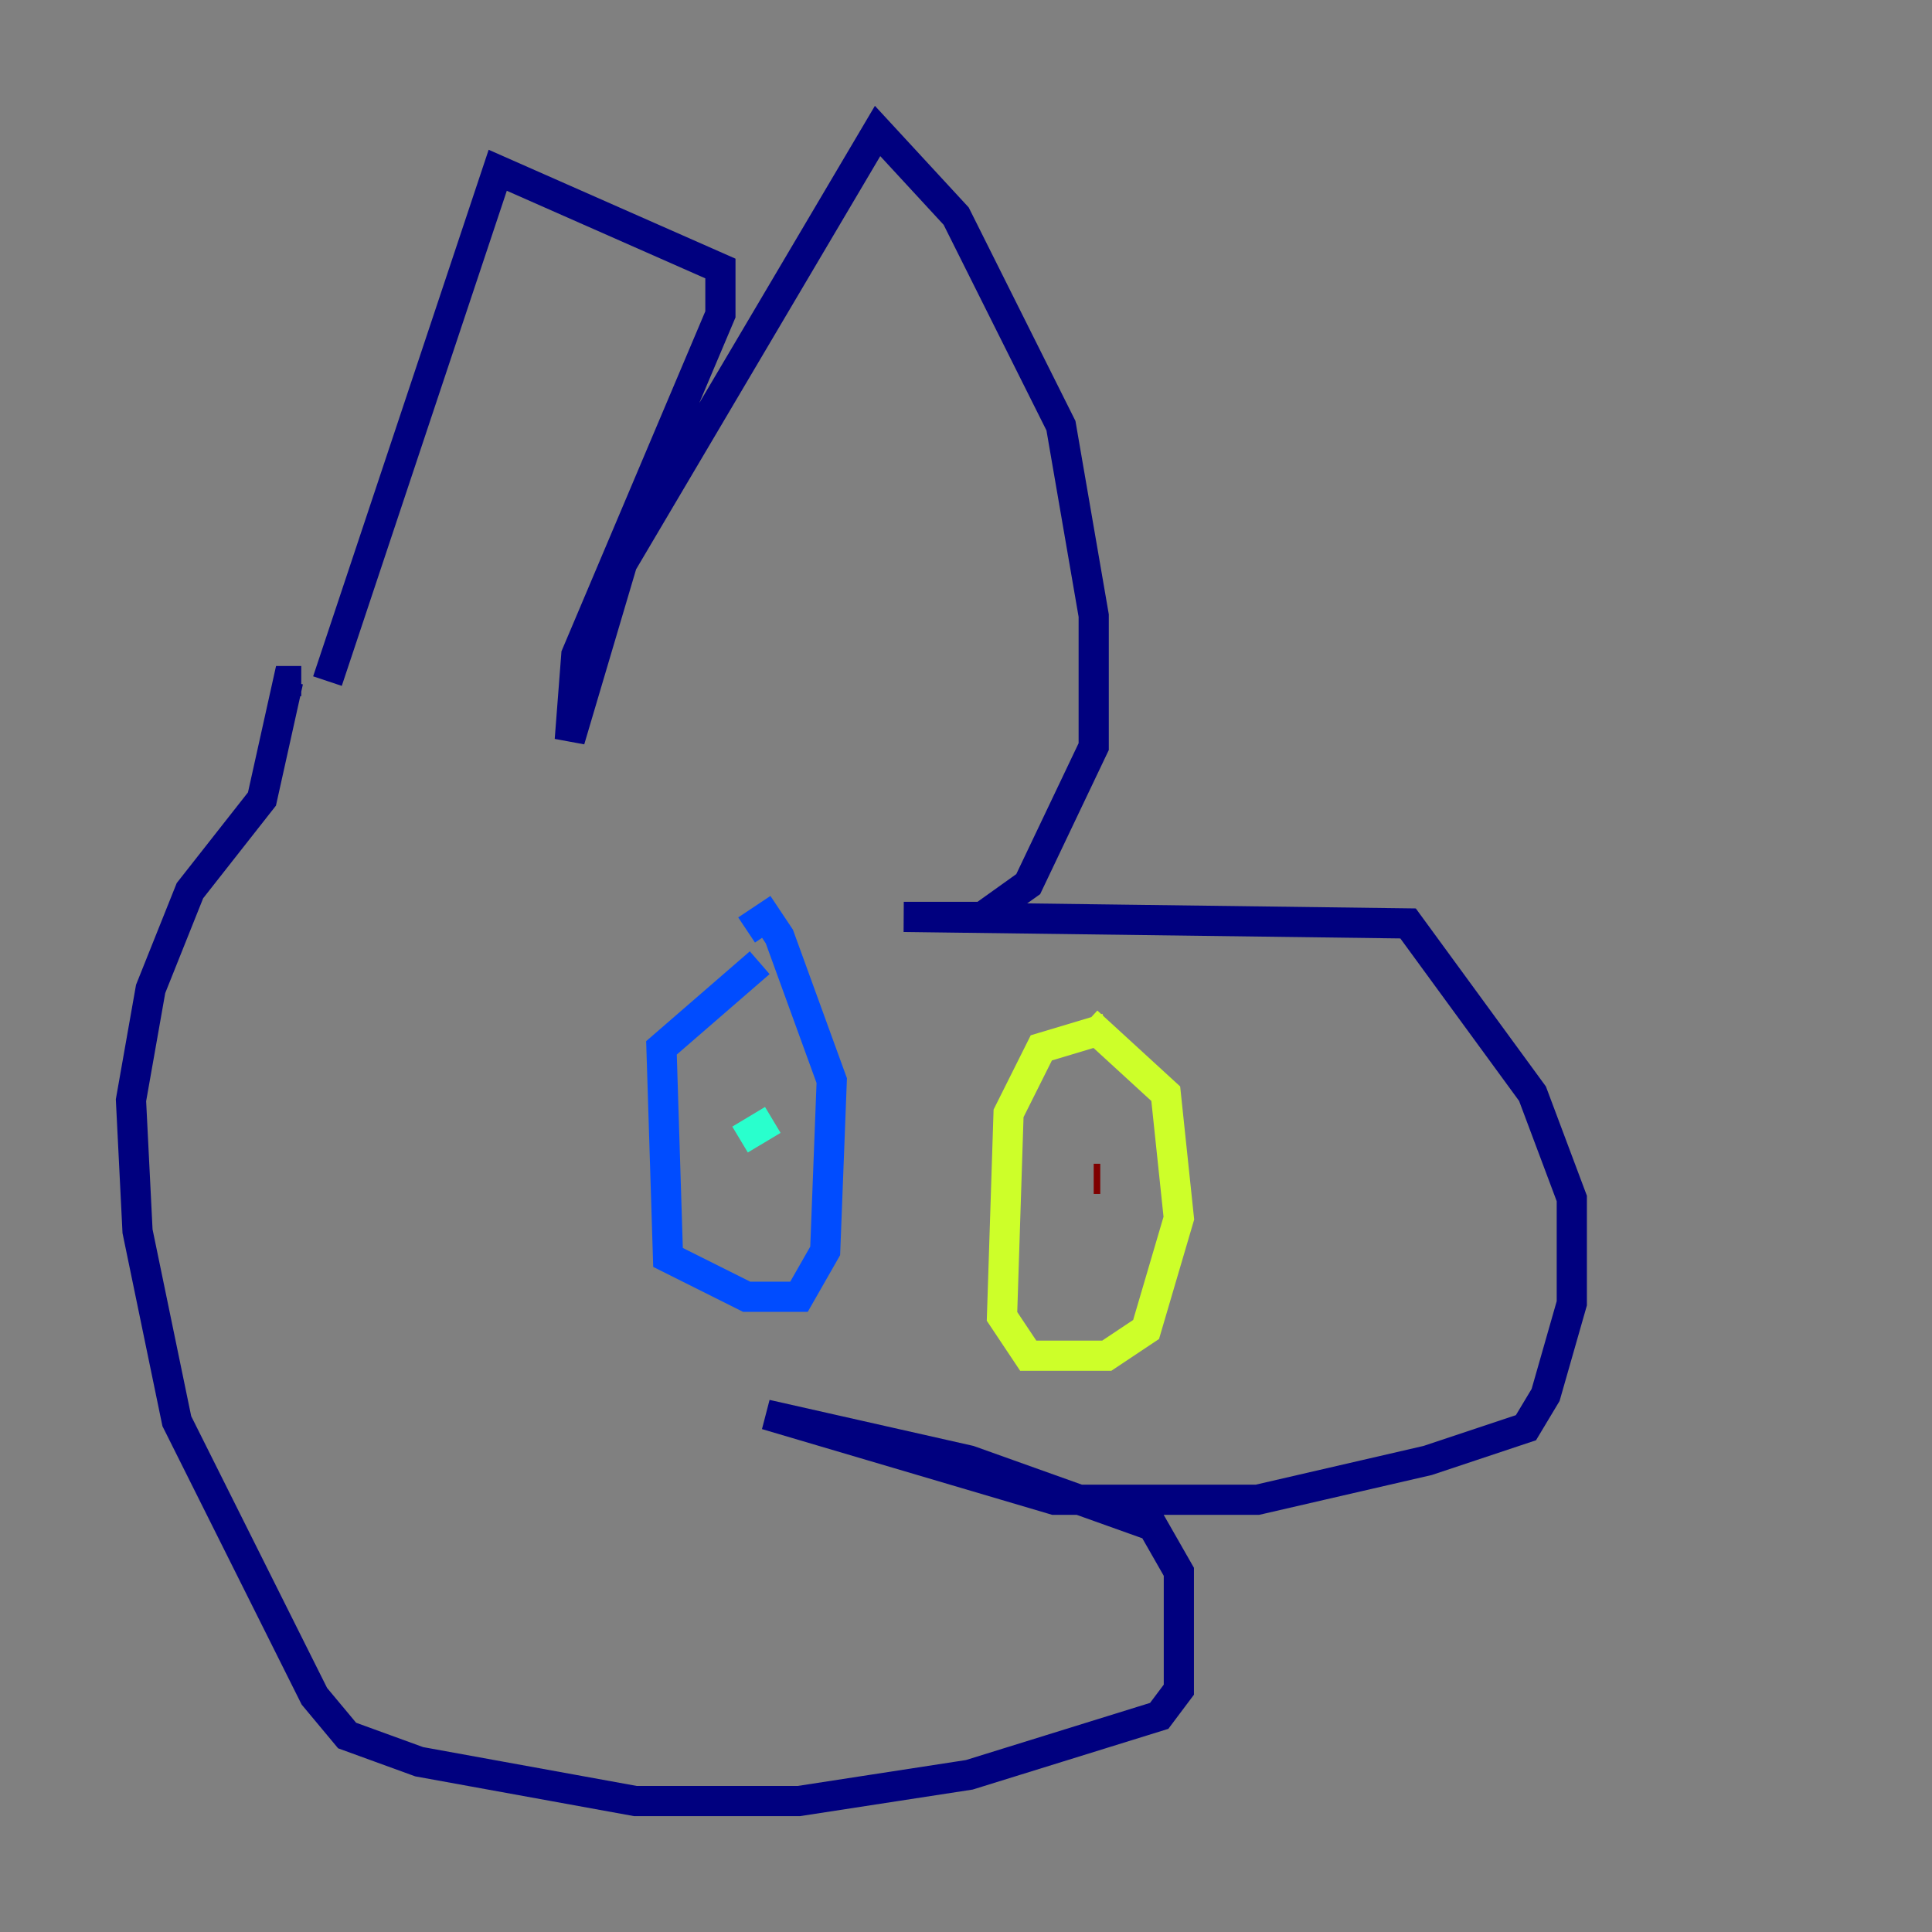 <?xml version="1.0" encoding="utf-8" ?>
<svg baseProfile="tiny" height="128" version="1.2" viewBox="0,0,128,128" width="128" xmlns="http://www.w3.org/2000/svg" xmlns:ev="http://www.w3.org/2001/xml-events" xmlns:xlink="http://www.w3.org/1999/xlink"><rect x="0" y="0" width="128" height="128" fill="#808080" stroke="none"/><defs /><polyline fill="none" points="21.695,45.125 32.976,11.281 47.729,17.79 47.729,20.827 38.183,43.39 37.749,49.031 41.22,37.315 58.142,8.678 63.349,14.319 70.291,28.203 72.461,40.786 72.461,49.464 68.122,58.576 65.085,60.746 59.878,60.746 93.288,61.18 101.532,72.461 104.136,79.403 104.136,86.346 102.4,92.42 101.098,94.59 94.59,96.759 83.308,99.363 69.858,99.363 50.766,93.722 64.217,96.759 76.366,101.098 78.102,104.136 78.102,111.946 76.8,113.681 64.217,117.586 52.936,119.322 42.088,119.322 27.77,116.719 22.997,114.983 20.827,112.38 11.715,94.156 9.112,81.573 8.678,72.895 9.98,65.519 12.583,59.01 17.356,52.936 19.091,45.125 19.959,45.125" stroke="#00007f" stroke-width="2" /><polyline fill="none" points="50.332,63.783 43.824,69.424 44.258,83.308 49.464,85.912 52.936,85.912 54.671,82.875 55.105,71.593 51.634,62.047 50.766,60.746 49.464,61.614" stroke="#004cff" stroke-width="2" /><polyline fill="none" points="51.2,74.197 49.031,75.498" stroke="#29ffcd" stroke-width="2" /><polyline fill="none" points="73.329,68.122 68.99,69.424 66.82,73.763 66.386,87.214 68.122,89.817 73.329,89.817 75.932,88.081 78.102,80.705 77.234,72.461 72.027,67.688" stroke="#cdff29" stroke-width="2" /><polyline fill="none" points="72.895,78.102 72.895,78.102" stroke="#ff6700" stroke-width="2" /><polyline fill="none" points="72.895,78.102 72.461,78.102" stroke="#7f0000" stroke-width="2" /></svg>